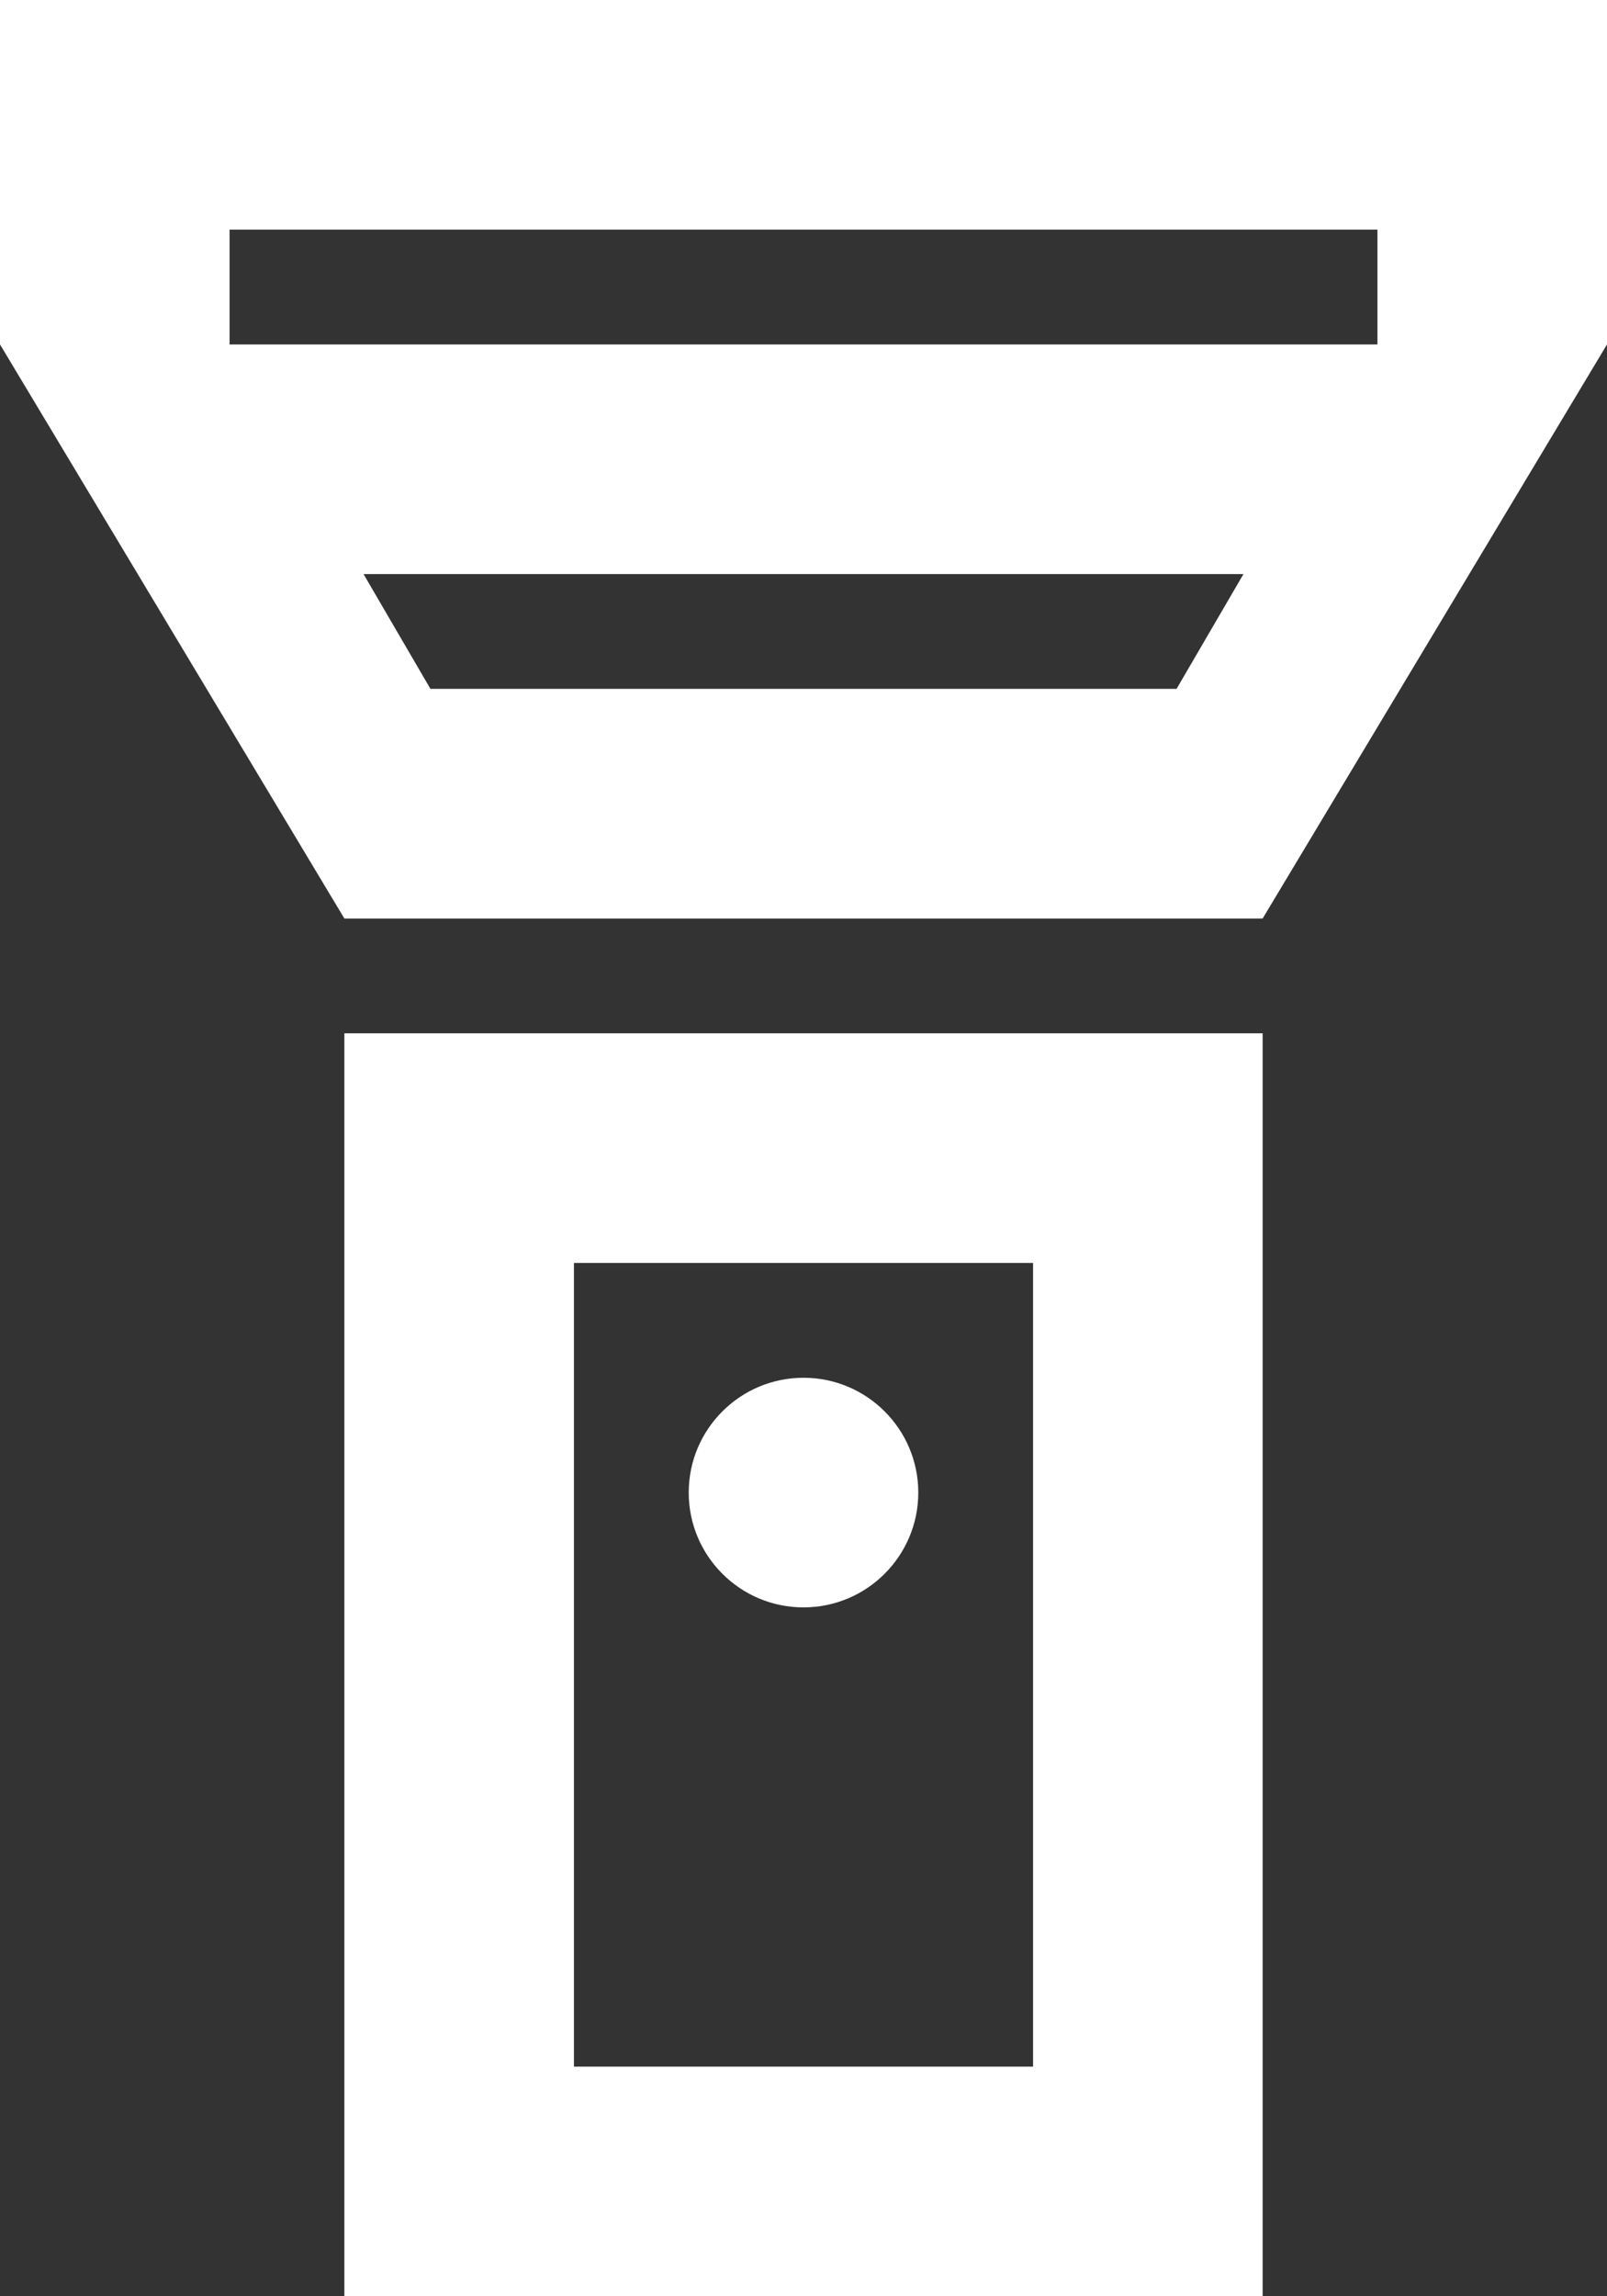 <?xml version="1.0" encoding="UTF-8"?>
<svg width="14px" height="20px" viewBox="0 0 14 20" version="1.1" xmlns="http://www.w3.org/2000/svg" xmlns:xlink="http://www.w3.org/1999/xlink">
    <rect x="0" y="0" width="14" height="20" fill="#333333" stroke="none"/>
    <!-- Generator: sketchtool 56.2 (101010) - https://sketch.com -->
    <title>EED1BEEF-A376-45E6-986C-739BE1EDA573</title>
    <desc>Created with sketchtool.</desc>
    <defs>
        <path d="M8.167,7 L8.75,8 L15.25,8 L15.833,7 L8.167,7 Z M7,5 L17,5 L17,4 L7,4 L7,5 Z M16,10 L8,10 L5,5 L5,2 L19,2 L19,5 L16,10 Z M16,11 L16,22 L8,22 L8,11 L16,11 Z M10,13 L10,20 L14,20 L14,13 L10,13 Z M12,14 C12.552,14 13,14.448 13,15 C13,15.552 12.552,16 12,16 C11.448,16 11,15.552 11,15 C11,14.448 11.448,14 12,14 Z" id="path-1"></path>
    </defs>
    <g id="App" stroke="none" stroke-width="1" fill="none" fill-rule="evenodd">
        <g id="303-1_station-id-scanning" transform="translate(-257, -534)">
            <g id="Turn-On" transform="translate(235, 520)">
                <g id="fab" transform="translate(17, 12)">
                    <mask id="mask-2" fill="white">
                        <use xlink:href="#path-1"></use>
                    </mask>
                    <use id="Shape" fill="#FFFFFF" xlink:href="#path-1"></use>
                </g>
            </g>
        </g>
    </g>
</svg>
